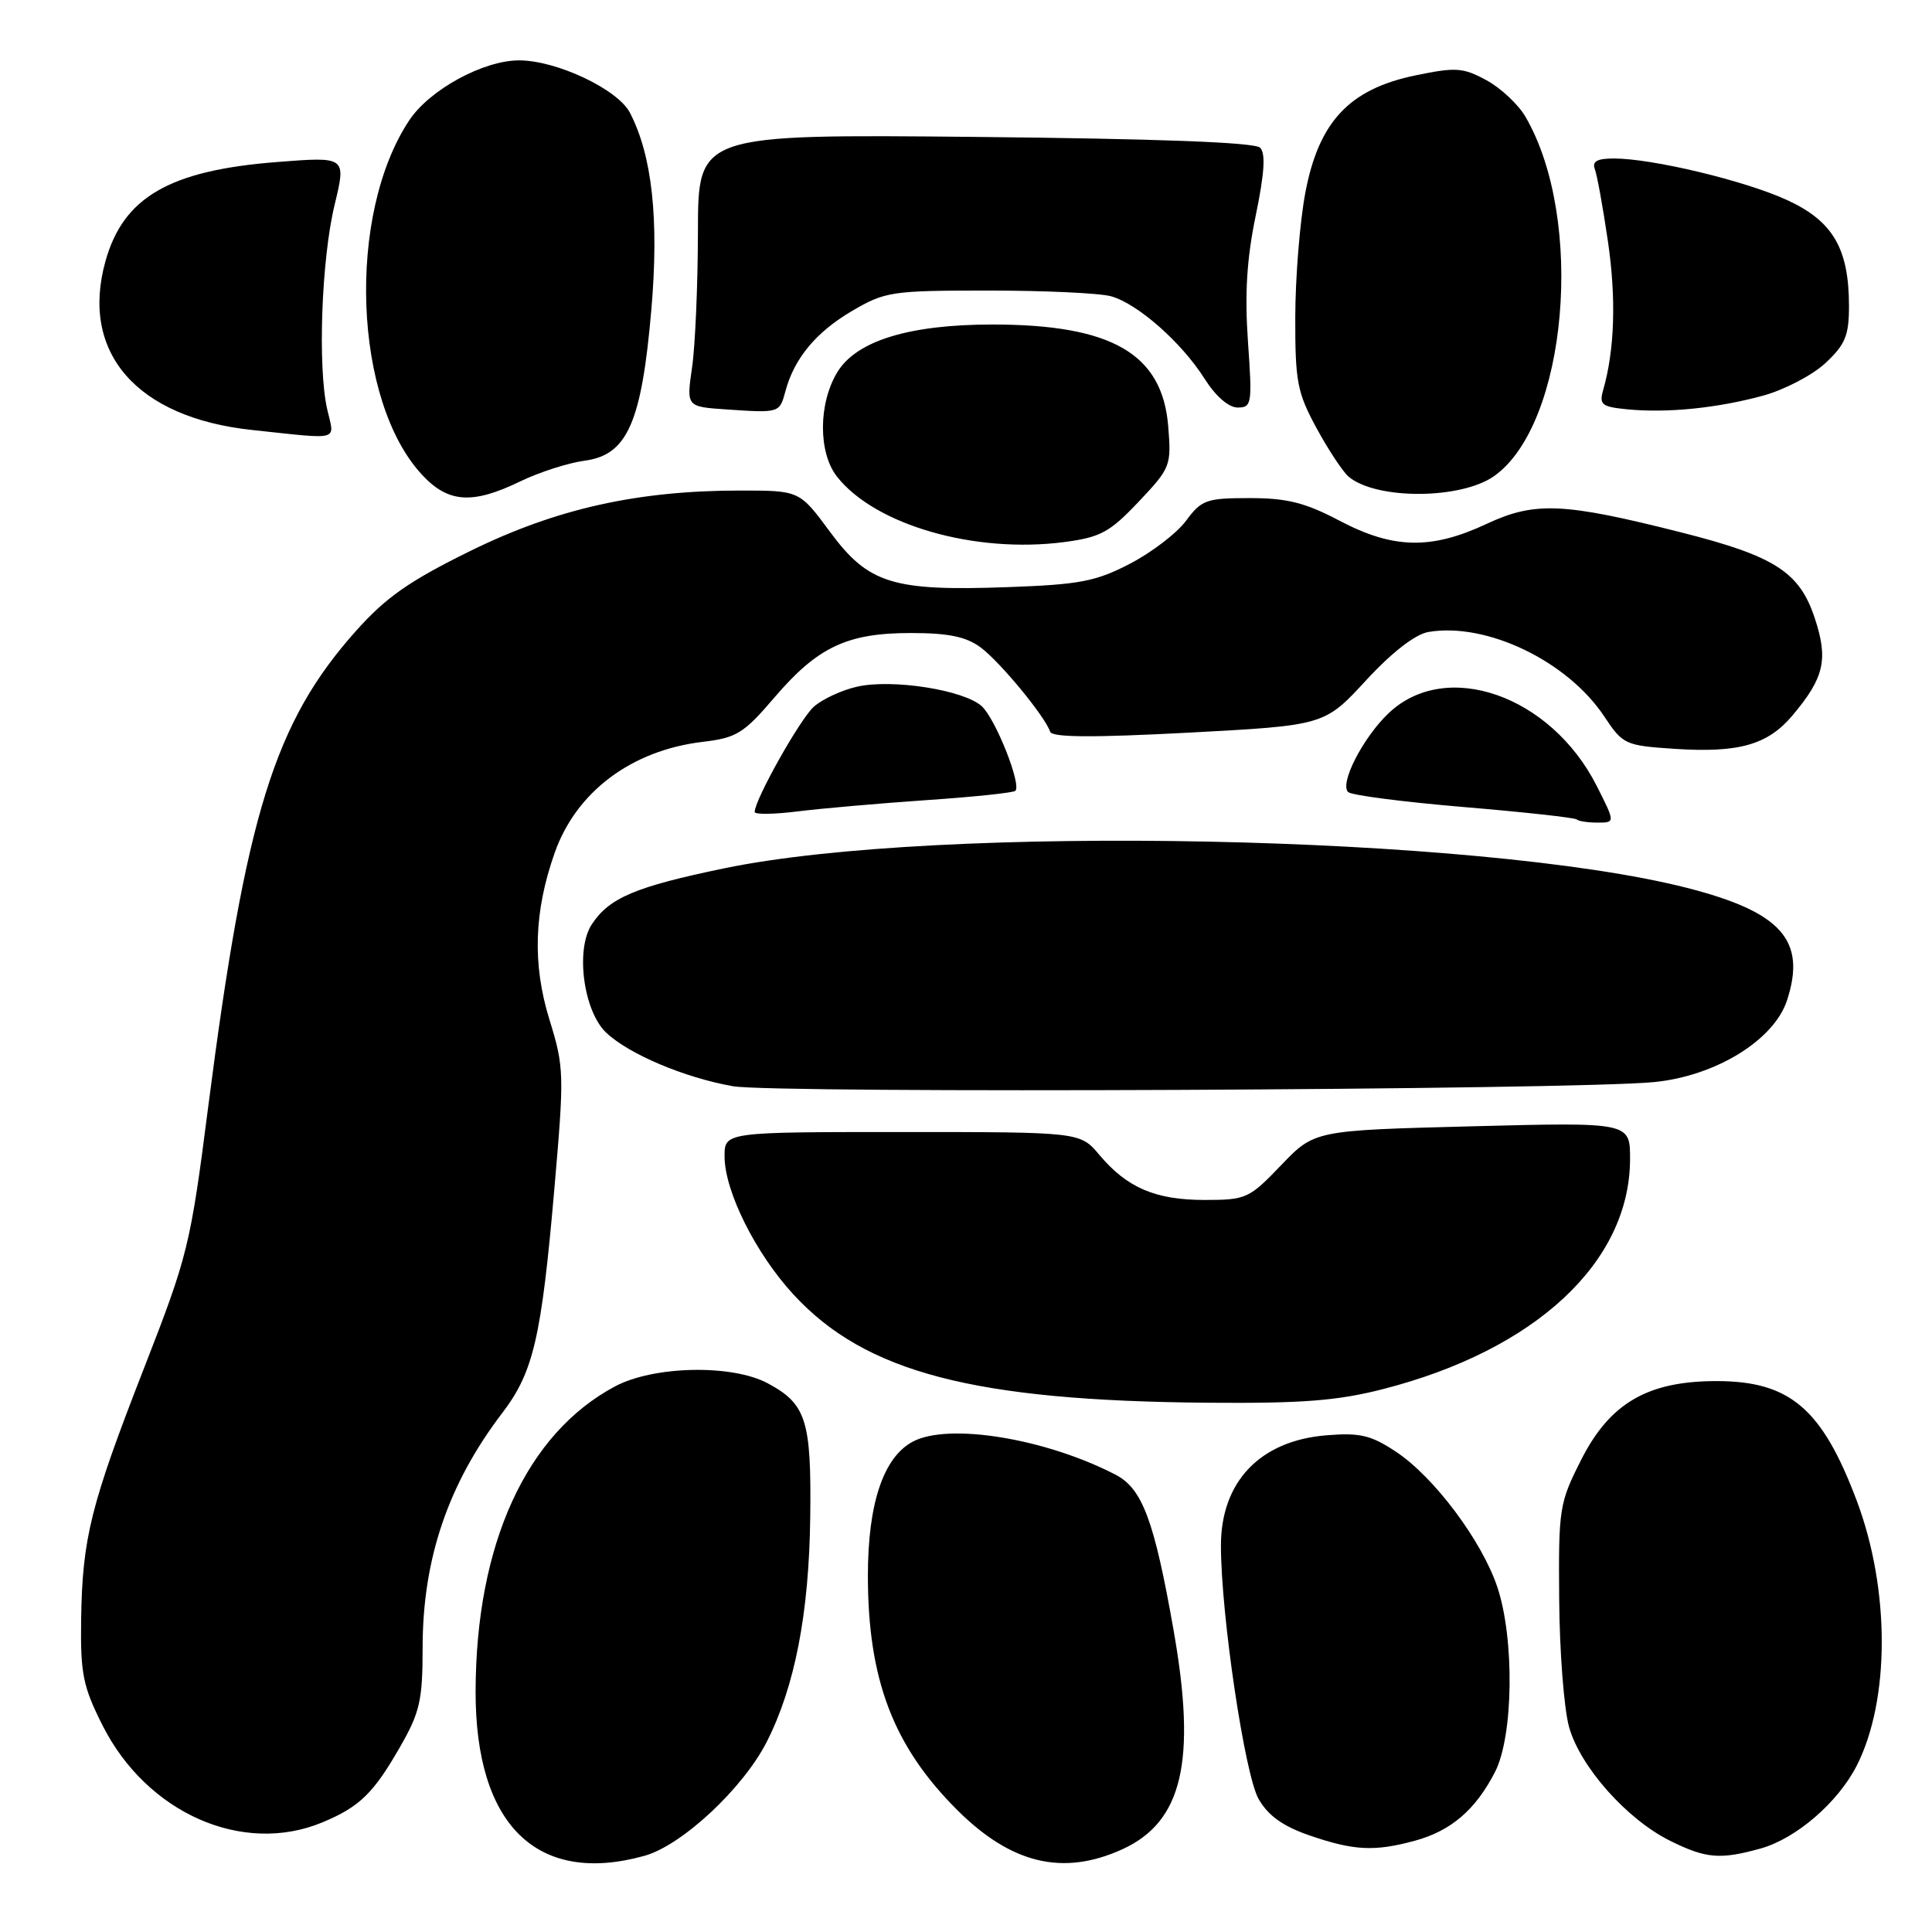 <?xml version="1.0" encoding="UTF-8" standalone="no"?>
<!DOCTYPE svg PUBLIC "-//W3C//DTD SVG 1.1//EN" "http://www.w3.org/Graphics/SVG/1.1/DTD/svg11.dtd" >
<svg xmlns="http://www.w3.org/2000/svg" xmlns:xlink="http://www.w3.org/1999/xlink" version="1.1" viewBox="0 0 256 256">
 <g >
 <path fill="currentColor"
d=" M 85.38 245.91 C 90.36 244.53 98.48 236.95 101.61 230.78 C 105.33 223.45 107.21 213.72 107.36 201.00 C 107.52 188.19 106.83 186.03 101.72 183.29 C 96.99 180.76 86.64 180.97 81.50 183.70 C 69.76 189.95 63.06 204.58 63.02 224.10 C 62.98 241.86 71.18 249.85 85.38 245.91 Z  M 148.69 245.05 C 156.68 241.42 158.57 233.41 155.51 216.04 C 152.95 201.48 151.37 197.24 147.81 195.40 C 138.50 190.59 125.67 188.50 120.94 191.03 C 117.05 193.11 115.00 199.24 115.00 208.78 C 115.00 222.53 118.35 231.35 126.79 239.79 C 133.97 246.97 140.83 248.62 148.69 245.05 Z  M 233.28 244.94 C 237.98 243.63 243.52 238.86 246.02 233.97 C 250.45 225.28 250.45 210.58 246.02 198.83 C 241.43 186.64 237.17 183.01 227.46 183.00 C 218.33 183.00 213.32 185.91 209.51 193.44 C 206.62 199.14 206.50 199.86 206.60 211.94 C 206.65 218.85 207.24 226.45 207.91 228.84 C 209.39 234.12 215.58 241.09 221.31 243.92 C 226.05 246.27 227.91 246.43 233.28 244.94 Z  M 187.50 243.90 C 192.28 242.59 195.52 239.81 198.10 234.79 C 200.54 230.03 200.70 217.15 198.40 210.28 C 196.34 204.15 190.02 195.70 184.97 192.36 C 181.63 190.15 180.20 189.82 175.69 190.19 C 166.93 190.92 161.76 196.37 161.78 204.85 C 161.80 214.12 164.95 235.23 166.78 238.39 C 168.05 240.60 170.02 242.00 173.54 243.21 C 179.42 245.23 182.13 245.36 187.50 243.90 Z  M 42.75 241.46 C 47.66 239.41 49.50 237.61 53.03 231.44 C 55.64 226.89 56.00 225.29 56.00 218.31 C 56.00 206.58 59.38 196.63 66.55 187.23 C 70.68 181.82 71.74 177.27 73.45 157.59 C 74.78 142.29 74.76 141.43 72.80 135.09 C 70.53 127.75 70.75 120.78 73.50 113.00 C 76.36 104.90 83.68 99.42 93.11 98.30 C 97.59 97.77 98.55 97.18 102.59 92.45 C 108.33 85.73 112.25 83.87 120.71 83.88 C 125.68 83.88 128.00 84.36 129.93 85.78 C 132.50 87.68 138.48 94.93 139.15 96.96 C 139.41 97.72 144.79 97.75 157.51 97.08 C 175.50 96.12 175.50 96.12 181.00 90.16 C 184.46 86.41 187.53 84.04 189.28 83.74 C 196.97 82.43 207.72 87.60 212.59 94.96 C 215.03 98.64 215.35 98.79 221.81 99.22 C 230.40 99.79 234.23 98.71 237.53 94.78 C 241.73 89.79 242.28 87.37 240.46 81.89 C 238.44 75.79 235.17 73.69 222.82 70.56 C 207.19 66.60 203.38 66.43 197.00 69.41 C 189.63 72.86 184.63 72.75 177.50 69.00 C 172.94 66.60 170.55 66.00 165.59 66.00 C 159.85 66.00 159.21 66.23 157.16 69.00 C 155.94 70.65 152.59 73.21 149.72 74.70 C 145.19 77.05 143.05 77.46 133.48 77.80 C 118.27 78.35 115.06 77.35 109.97 70.46 C 105.94 65.00 105.94 65.00 98.10 65.00 C 84.46 65.00 73.72 67.40 62.33 73.00 C 54.22 76.99 51.15 79.14 47.16 83.61 C 36.35 95.74 32.58 107.89 27.59 146.64 C 25.23 165.05 24.90 166.37 19.11 181.22 C 12.00 199.44 10.91 203.80 10.75 214.64 C 10.65 221.77 11.00 223.48 13.57 228.59 C 19.44 240.26 32.18 245.88 42.75 241.46 Z  M 183.23 184.07 C 203.45 178.90 215.96 167.26 215.99 153.60 C 216.00 148.70 216.00 148.70 195.09 149.24 C 174.18 149.78 174.18 149.78 169.76 154.39 C 165.52 158.82 165.12 159.00 159.62 159.00 C 153.10 159.00 149.35 157.39 145.68 153.04 C 143.13 150.00 143.13 150.00 119.56 150.00 C 96.00 150.00 96.00 150.00 96.01 153.25 C 96.02 157.87 100.14 166.11 105.14 171.53 C 114.67 181.87 129.04 185.62 160.09 185.87 C 172.53 185.97 177.21 185.61 183.23 184.07 Z  M 219.20 143.38 C 227.35 142.57 235.06 137.83 236.79 132.55 C 239.39 124.59 236.04 120.84 223.50 117.64 C 196.02 110.64 124.28 109.18 96.00 115.05 C 84.17 117.50 80.73 118.96 78.41 122.49 C 76.22 125.84 77.32 134.01 80.34 136.85 C 83.37 139.70 90.72 142.80 97.12 143.93 C 102.65 144.91 208.54 144.43 219.20 143.38 Z  M 211.57 104.13 C 205.47 92.10 191.56 87.26 183.97 94.53 C 180.56 97.79 177.45 103.89 178.65 104.96 C 179.12 105.38 186.02 106.27 194.00 106.94 C 201.97 107.61 208.69 108.35 208.92 108.58 C 209.15 108.81 210.39 109.00 211.68 109.00 C 214.03 109.00 214.03 109.00 211.57 104.13 Z  M 122.77 106.02 C 129.00 105.60 134.29 105.04 134.54 104.79 C 135.38 103.96 131.90 95.22 130.08 93.57 C 127.70 91.42 118.23 89.93 113.56 90.99 C 111.52 91.45 108.94 92.65 107.82 93.66 C 105.99 95.31 100.00 105.98 100.00 107.59 C 100.00 107.94 102.58 107.91 105.73 107.51 C 108.88 107.12 116.55 106.45 122.77 106.02 Z  M 150.87 66.49 C 155.12 61.99 155.22 61.72 154.79 56.43 C 153.99 46.86 147.30 43.00 131.50 43.00 C 120.49 43.00 113.49 45.15 110.96 49.30 C 108.43 53.45 108.40 59.97 110.91 63.16 C 115.95 69.57 129.15 73.37 141.00 71.83 C 145.83 71.19 147.03 70.54 150.87 66.49 Z  M 68.93 63.79 C 71.45 62.57 75.30 61.33 77.49 61.04 C 83.13 60.28 85.02 55.98 86.31 41.00 C 87.33 29.02 86.42 20.65 83.47 14.94 C 81.86 11.83 73.75 8.00 68.78 8.00 C 64.04 8.00 56.92 11.89 54.23 15.94 C 45.91 28.46 46.81 53.17 55.96 62.95 C 59.41 66.65 62.61 66.85 68.93 63.79 Z  M 198.00 63.07 C 207.67 56.19 210.04 29.10 202.15 15.50 C 201.20 13.85 198.86 11.66 196.96 10.63 C 193.84 8.94 192.90 8.88 187.51 10.00 C 178.80 11.81 174.75 16.12 172.97 25.50 C 172.24 29.35 171.64 36.78 171.63 42.01 C 171.61 50.59 171.89 52.02 174.47 56.77 C 176.05 59.67 177.96 62.55 178.72 63.18 C 182.42 66.25 193.63 66.18 198.00 63.07 Z  M 43.36 54.25 C 42.08 48.65 42.59 34.36 44.34 27.13 C 45.88 20.75 45.88 20.75 36.69 21.47 C 22.48 22.58 16.35 26.12 13.98 34.59 C 10.58 46.71 18.10 55.36 33.44 56.98 C 45.30 58.24 44.34 58.50 43.36 54.25 Z  M 104.07 51.85 C 105.23 47.50 108.12 44.01 112.89 41.21 C 117.29 38.63 118.12 38.50 131.00 38.50 C 138.43 38.50 145.73 38.84 147.23 39.26 C 150.77 40.25 156.59 45.40 159.63 50.21 C 161.09 52.51 162.80 54.00 164.00 54.00 C 165.87 54.00 165.94 53.51 165.36 45.25 C 164.92 38.94 165.20 34.29 166.39 28.57 C 167.55 22.95 167.72 20.32 166.97 19.57 C 166.26 18.86 153.38 18.38 129.20 18.14 C 92.50 17.79 92.50 17.79 92.48 30.64 C 92.47 37.71 92.12 45.84 91.70 48.70 C 90.95 53.89 90.95 53.89 96.22 54.25 C 103.30 54.73 103.29 54.73 104.07 51.85 Z  M 233.64 52.42 C 236.47 51.64 240.18 49.70 241.89 48.10 C 244.50 45.66 245.00 44.46 245.00 40.57 C 245.00 32.93 242.87 29.29 236.78 26.50 C 231.18 23.93 218.93 21.00 213.83 21.00 C 211.63 21.00 210.94 21.39 211.32 22.40 C 211.62 23.17 212.40 27.49 213.06 31.99 C 214.17 39.58 213.95 46.36 212.43 51.68 C 211.87 53.62 212.24 53.91 215.65 54.24 C 220.97 54.75 227.55 54.08 233.64 52.42 Z "/>
</g>
</svg>